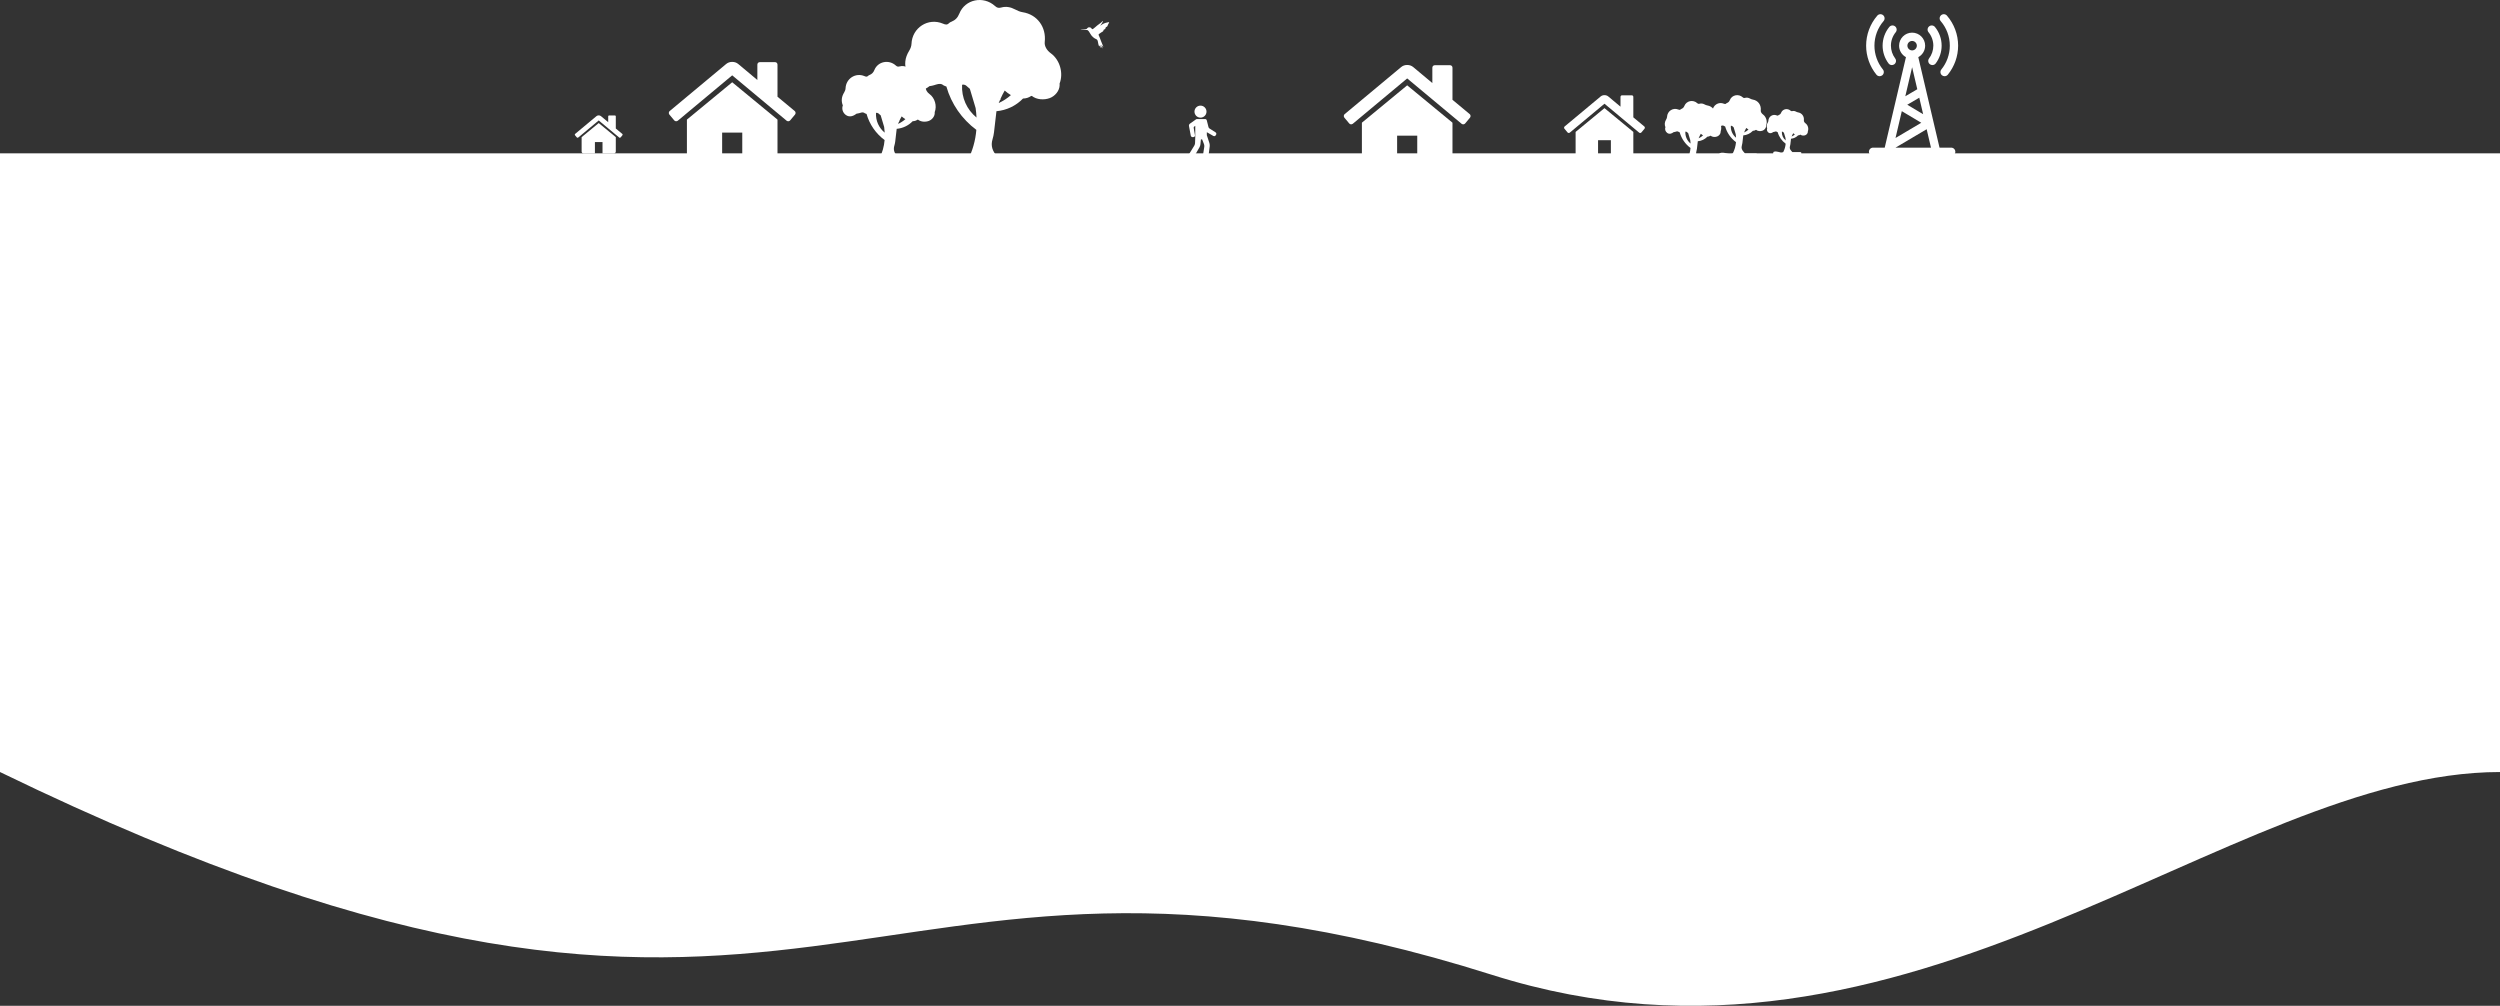 <svg width="3522" height="1417" viewBox="0 0 3522 1417" fill="none" xmlns="http://www.w3.org/2000/svg">
<rect x="0" y="0" width="3522" height="1417" fill="#333333" stroke="none"/>
<path d="M3522 1087.63C3138 1087.63 2690.92 1559.87 2102.19 1373.43C1199.68 1087.63 1151.99 1647.36 0 1087.63V216L3522 216V1087.63Z" fill="white"/>
<path d="M1309.31 132.328C1306.11 130.012 1303.81 126.381 1304.21 122.82C1305.63 110.25 1297.93 99.514 1285.48 97.555C1283.27 97.207 1281.06 96.258 1279.07 95.19C1275.31 93.176 1271.4 92.435 1267.35 93.564C1265.16 94.174 1263.82 93.902 1262.08 92.329C1252.17 83.354 1236.63 86.561 1231.78 98.742C1230.38 102.241 1228.32 104.283 1225.09 105.614C1224.37 105.911 1223.57 106.247 1223.06 106.796C1221.45 108.524 1219.91 108.098 1217.95 107.266C1205.34 101.891 1191.75 110.736 1191.22 124.413C1191.14 126.366 1190.33 128.487 1189.29 130.172C1185.54 136.207 1184.87 142.262 1187.39 148.536C1185.58 153.065 1187.16 158.713 1191.63 161.989C1196.53 165.586 1202.18 163.709 1206.51 160.228C1207.74 160.112 1208.98 159.863 1210.26 159.473C1212.8 158.693 1215.1 157.76 1217.25 158.8C1217.59 159.052 1217.94 159.277 1218.29 159.484C1218.39 159.563 1218.48 159.637 1218.58 159.725C1218.59 159.705 1218.6 159.689 1218.61 159.67C1219.32 160.051 1220.05 160.34 1220.8 160.561C1224.97 175.281 1233.92 188.174 1246.22 197.312C1245.47 206.315 1243.07 215.143 1238.6 223.793C1233.62 226.84 1227.54 224.636 1222.32 223.191C1217.71 221.913 1213.21 221.442 1208.61 222.912C1207.65 223.217 1207.21 223.97 1207.16 224.751C1207.16 224.773 1207.15 224.791 1207.14 224.814C1206.79 226.315 1206.44 227.816 1206.09 229.317C1205.77 230.721 1206.78 231.683 1207.88 231.872C1208.05 231.916 1208.23 231.946 1208.43 231.946H1293.69C1294.43 231.946 1294.96 231.617 1295.29 231.152C1295.79 230.768 1296.11 230.18 1296.11 229.519V226.4C1296.11 225.477 1295.48 224.687 1294.63 224.423C1294.31 224.15 1293.88 223.975 1293.34 223.975H1267.58C1266.3 222.496 1265 221.003 1263.65 219.526C1259.91 215.416 1258.26 210.841 1259.94 205.307C1260.52 203.384 1260.94 201.385 1261.19 199.39C1261.91 193.478 1262.58 187.539 1263.26 181.512C1271.9 180.689 1279.72 177.003 1285.79 170.748C1288.31 170.741 1290.57 169.995 1292.46 168.727L1293.21 168.492C1297.32 171.807 1303.66 172.149 1308.44 170.382C1312.88 168.744 1316.71 164.308 1316.85 159.43C1316.86 158.974 1316.84 158.522 1316.8 158.074C1320.25 149.181 1317.09 137.965 1309.31 132.328ZM1234.11 159.117C1234.16 159.098 1234.2 159.083 1234.25 159.065C1235.14 158.725 1236.7 159.115 1237.5 159.739C1238.63 160.621 1239.71 161.581 1240.75 162.559C1240.78 162.642 1240.78 162.719 1240.8 162.804C1242.4 168.151 1244 173.499 1245.6 178.846C1245.98 181.541 1246.23 184.219 1246.36 186.882C1238.08 180.075 1233.55 169.967 1234.11 159.117ZM1265.17 174.572C1265.54 173.675 1265.92 172.779 1266.31 171.887C1266.44 171.887 1266.57 171.887 1266.7 171.886C1266.7 171.577 1266.71 171.267 1266.72 170.957C1267.78 168.562 1268.95 166.221 1270.26 163.984C1271.93 165.455 1273.67 166.776 1275.52 167.854C1272.42 170.595 1268.94 172.845 1265.17 174.572Z" fill="white"/>
<path d="M2419.55 169.433C2417.63 168.04 2416.25 165.856 2416.49 163.715C2417.34 156.155 2412.71 149.699 2405.22 148.521C2403.89 148.311 2402.57 147.74 2401.37 147.098C2399.11 145.887 2396.76 145.441 2394.32 146.12C2393.01 146.487 2392.2 146.323 2391.15 145.377C2385.19 139.98 2375.85 141.909 2372.93 149.235C2372.09 151.339 2370.85 152.567 2368.9 153.367C2368.47 153.546 2367.99 153.748 2367.69 154.078C2366.72 155.117 2365.79 154.861 2364.61 154.361C2357.03 151.128 2348.85 156.447 2348.54 164.673C2348.49 165.847 2348 167.123 2347.37 168.136C2345.12 171.766 2344.72 175.407 2346.23 179.18C2345.14 181.904 2346.09 185.301 2348.78 187.271C2351.73 189.434 2355.13 188.305 2357.73 186.212C2358.47 186.142 2359.22 185.992 2359.99 185.758C2361.52 185.288 2362.9 184.727 2364.19 185.353C2364.39 185.505 2364.6 185.64 2364.82 185.764C2364.87 185.812 2364.93 185.856 2364.99 185.909C2365 185.897 2365 185.888 2365.01 185.876C2365.43 186.106 2365.88 186.279 2366.33 186.412C2368.83 195.264 2374.22 203.018 2381.61 208.514C2381.16 213.929 2379.72 219.237 2377.03 224.439C2374.04 226.272 2370.38 224.947 2367.24 224.078C2364.47 223.309 2361.76 223.026 2358.99 223.91C2358.42 224.093 2358.15 224.546 2358.12 225.016C2358.12 225.029 2358.12 225.04 2358.11 225.053C2357.9 225.956 2357.69 226.859 2357.48 227.762C2357.29 228.606 2357.89 229.185 2358.55 229.298C2358.66 229.325 2358.77 229.343 2358.89 229.343H2410.16C2410.61 229.343 2410.93 229.145 2411.13 228.865C2411.42 228.634 2411.62 228.281 2411.62 227.884V226.008C2411.62 225.452 2411.24 224.977 2410.73 224.818C2410.53 224.655 2410.28 224.549 2409.95 224.549H2394.46C2393.69 223.66 2392.9 222.762 2392.1 221.873C2389.84 219.402 2388.85 216.65 2389.86 213.322C2390.22 212.166 2390.47 210.964 2390.61 209.764C2391.05 206.208 2391.45 202.636 2391.86 199.012C2397.06 198.517 2401.76 196.3 2405.41 192.538C2406.93 192.535 2408.29 192.086 2409.42 191.323L2409.87 191.182C2412.34 193.175 2416.16 193.381 2419.03 192.318C2421.7 191.333 2424.01 188.665 2424.09 185.732C2424.1 185.458 2424.08 185.186 2424.06 184.916C2426.14 179.568 2424.24 172.823 2419.55 169.433ZM2374.33 185.543C2374.36 185.532 2374.38 185.523 2374.41 185.512C2374.95 185.308 2375.89 185.542 2376.37 185.918C2377.05 186.448 2377.7 187.026 2378.33 187.614C2378.34 187.663 2378.34 187.71 2378.36 187.761C2379.32 190.977 2380.28 194.193 2381.24 197.409C2381.47 199.03 2381.62 200.64 2381.7 202.242C2376.72 198.148 2373.99 192.069 2374.33 185.543ZM2393.01 194.838C2393.23 194.299 2393.46 193.76 2393.69 193.224C2393.77 193.224 2393.85 193.224 2393.93 193.223C2393.93 193.037 2393.93 192.851 2393.94 192.664C2394.58 191.224 2395.28 189.816 2396.07 188.471C2397.08 189.355 2398.12 190.15 2399.23 190.798C2397.37 192.446 2395.28 193.8 2393.01 194.838Z" fill="white"/>
<path d="M2483.61 161.19C2481.69 159.798 2480.31 157.614 2480.55 155.472C2481.4 147.913 2476.77 141.456 2469.28 140.278C2467.95 140.069 2466.63 139.498 2465.43 138.856C2463.17 137.645 2460.81 137.199 2458.38 137.878C2457.07 138.245 2456.26 138.081 2455.21 137.135C2449.25 131.737 2439.91 133.666 2436.99 140.992C2436.15 143.096 2434.91 144.324 2432.96 145.124C2432.53 145.303 2432.05 145.505 2431.75 145.835C2430.77 146.875 2429.85 146.618 2428.67 146.118C2421.09 142.886 2412.91 148.205 2412.6 156.43C2412.55 157.605 2412.06 158.881 2411.43 159.894C2409.18 163.523 2408.78 167.165 2410.29 170.938C2409.2 173.662 2410.15 177.058 2412.84 179.029C2415.79 181.191 2419.19 180.063 2421.79 177.969C2422.53 177.899 2423.28 177.75 2424.05 177.515C2425.58 177.046 2426.96 176.485 2428.25 177.11C2428.45 177.262 2428.66 177.397 2428.88 177.522C2428.93 177.569 2428.99 177.614 2429.05 177.667C2429.06 177.655 2429.06 177.645 2429.07 177.634C2429.49 177.863 2429.94 178.037 2430.39 178.169C2432.89 187.022 2438.28 194.776 2445.67 200.271C2445.22 205.686 2443.78 210.995 2441.09 216.197C2438.1 218.03 2434.44 216.704 2431.3 215.835C2428.53 215.066 2425.82 214.783 2423.05 215.667C2422.48 215.851 2422.21 216.304 2422.18 216.774C2422.18 216.787 2422.17 216.797 2422.17 216.811C2421.96 217.714 2421.75 218.617 2421.54 219.519C2421.35 220.364 2421.95 220.942 2422.61 221.056C2422.72 221.082 2422.83 221.1 2422.95 221.1H2474.22C2474.67 221.1 2474.99 220.903 2475.19 220.623C2475.48 220.392 2475.68 220.038 2475.68 219.641V217.765C2475.68 217.21 2475.3 216.735 2474.79 216.576C2474.59 216.412 2474.34 216.306 2474.01 216.306H2458.52C2457.75 215.417 2456.96 214.519 2456.16 213.631C2453.9 211.159 2452.91 208.408 2453.92 205.08C2454.27 203.924 2454.53 202.721 2454.67 201.521C2455.11 197.966 2455.51 194.394 2455.92 190.77C2461.12 190.275 2465.82 188.058 2469.47 184.296C2470.99 184.292 2472.35 183.843 2473.48 183.081L2473.93 182.94C2476.4 184.933 2480.22 185.139 2483.09 184.076C2485.76 183.091 2488.07 180.423 2488.15 177.49C2488.16 177.215 2488.14 176.943 2488.12 176.674C2490.2 171.326 2488.3 164.581 2483.61 161.19ZM2438.39 177.301C2438.42 177.29 2438.44 177.281 2438.47 177.27C2439.01 177.065 2439.95 177.3 2440.43 177.675C2441.11 178.206 2441.76 178.783 2442.39 179.371C2442.4 179.421 2442.4 179.467 2442.42 179.519C2443.38 182.734 2444.34 185.951 2445.3 189.166C2445.53 190.787 2445.68 192.397 2445.76 193.999C2440.78 189.905 2438.05 183.826 2438.39 177.301ZM2457.07 186.596C2457.29 186.057 2457.52 185.518 2457.75 184.981C2457.83 184.981 2457.91 184.981 2457.99 184.981C2457.99 184.795 2457.99 184.608 2458 184.422C2458.64 182.982 2459.34 181.574 2460.13 180.228C2461.14 181.113 2462.18 181.908 2463.29 182.556C2461.43 184.204 2459.34 185.557 2457.07 186.596Z" fill="white"/>
<path d="M2543.56 173.693C2542.14 172.668 2541.12 171.06 2541.3 169.484C2541.93 163.92 2538.52 159.167 2533.01 158.3C2532.03 158.146 2531.05 157.726 2530.17 157.253C2528.51 156.362 2526.78 156.033 2524.98 156.533C2524.02 156.803 2523.42 156.683 2522.65 155.986C2518.26 152.014 2511.39 153.433 2509.24 158.826C2508.62 160.374 2507.71 161.278 2506.27 161.867C2505.96 161.999 2505.6 162.148 2505.38 162.391C2504.66 163.156 2503.98 162.967 2503.12 162.599C2497.53 160.219 2491.52 164.135 2491.28 170.189C2491.25 171.054 2490.89 171.993 2490.43 172.739C2488.77 175.41 2488.47 178.091 2489.59 180.868C2488.78 182.873 2489.49 185.373 2491.46 186.823C2493.63 188.415 2496.13 187.585 2498.05 186.044C2498.59 185.992 2499.15 185.882 2499.71 185.71C2500.84 185.364 2501.85 184.951 2502.81 185.411C2502.96 185.523 2503.11 185.623 2503.27 185.714C2503.31 185.749 2503.35 185.782 2503.39 185.821C2503.4 185.812 2503.4 185.805 2503.41 185.797C2503.72 185.965 2504.05 186.093 2504.38 186.191C2506.22 192.707 2510.19 198.414 2515.63 202.46C2515.3 206.445 2514.24 210.353 2512.26 214.182C2510.05 215.531 2507.36 214.555 2505.05 213.916C2503.01 213.35 2501.02 213.142 2498.98 213.792C2498.56 213.927 2498.36 214.261 2498.34 214.606C2498.34 214.616 2498.33 214.624 2498.33 214.634C2498.18 215.299 2498.02 215.963 2497.87 216.627C2497.72 217.249 2498.17 217.675 2498.66 217.759C2498.73 217.778 2498.81 217.791 2498.9 217.791H2536.64C2536.97 217.791 2537.21 217.646 2537.35 217.44C2537.57 217.27 2537.72 217.009 2537.72 216.717V215.336C2537.72 214.928 2537.44 214.578 2537.06 214.461C2536.92 214.34 2536.73 214.263 2536.49 214.263H2525.08C2524.52 213.608 2523.94 212.947 2523.35 212.293C2521.69 210.474 2520.96 208.449 2521.7 205.999C2521.96 205.148 2522.15 204.263 2522.26 203.38C2522.57 200.763 2522.87 198.133 2523.17 195.466C2527 195.101 2530.46 193.469 2533.15 190.7C2534.26 190.698 2535.26 190.367 2536.1 189.806L2536.43 189.702C2538.25 191.169 2541.06 191.321 2543.17 190.538C2545.14 189.813 2546.84 187.85 2546.89 185.691C2546.9 185.488 2546.89 185.288 2546.87 185.09C2548.4 181.154 2547 176.189 2543.56 173.693ZM2510.27 185.552C2510.29 185.543 2510.31 185.537 2510.33 185.529C2510.73 185.378 2511.41 185.551 2511.77 185.827C2512.27 186.218 2512.75 186.643 2513.21 187.075C2513.22 187.112 2513.22 187.146 2513.23 187.184C2513.94 189.551 2514.65 191.919 2515.36 194.286C2515.53 195.479 2515.63 196.664 2515.69 197.843C2512.03 194.829 2510.02 190.355 2510.27 185.552ZM2524.02 192.393C2524.18 191.996 2524.35 191.6 2524.52 191.205C2524.58 191.205 2524.64 191.205 2524.7 191.204C2524.7 191.068 2524.7 190.931 2524.7 190.793C2525.18 189.733 2525.69 188.697 2526.27 187.706C2527.01 188.357 2527.78 188.942 2528.6 189.42C2527.23 190.633 2525.69 191.629 2524.02 192.393Z" fill="white"/>
<path d="M1480.29 74.978C1474.98 71.131 1471.15 65.098 1471.82 59.182C1474.19 38.299 1461.39 20.463 1440.7 17.209C1437.03 16.63 1433.37 15.053 1430.06 13.28C1423.82 9.934 1417.31 8.702 1410.59 10.578C1406.95 11.592 1404.72 11.139 1401.83 8.526C1385.36 -6.384 1359.56 -1.055 1351.49 19.181C1349.17 24.994 1345.75 28.386 1340.38 30.597C1339.18 31.091 1337.86 31.649 1337.01 32.561C1334.33 35.432 1331.77 34.724 1328.53 33.342C1307.56 24.413 1284.98 39.106 1284.11 61.829C1283.99 65.074 1282.64 68.598 1280.9 71.396C1274.67 81.423 1273.57 91.482 1277.75 101.905C1274.74 109.43 1277.36 118.813 1284.78 124.256C1292.93 130.23 1302.32 127.113 1309.51 121.33C1311.55 121.136 1313.62 120.724 1315.74 120.076C1319.97 118.779 1323.79 117.229 1327.35 118.957C1327.92 119.376 1328.5 119.749 1329.09 120.093C1329.24 120.225 1329.4 120.347 1329.56 120.494C1329.58 120.461 1329.6 120.435 1329.62 120.402C1330.79 121.036 1332.01 121.516 1333.26 121.882C1340.18 146.337 1355.05 167.757 1375.48 182.938C1374.23 197.896 1370.25 212.561 1362.83 226.932C1354.55 231.994 1344.45 228.333 1335.78 225.932C1328.11 223.809 1320.65 223.027 1313 225.469C1311.41 225.975 1310.67 227.227 1310.6 228.525C1310.59 228.561 1310.57 228.59 1310.56 228.628C1309.98 231.122 1309.4 233.616 1308.82 236.109C1308.28 238.443 1309.96 240.04 1311.78 240.354C1312.07 240.427 1312.37 240.477 1312.7 240.477H1454.34C1455.58 240.477 1456.47 239.931 1457.01 239.158C1457.83 238.52 1458.37 237.543 1458.37 236.446V231.264C1458.37 229.73 1457.32 228.418 1455.91 227.979C1455.38 227.526 1454.67 227.234 1453.76 227.234H1410.97C1408.84 224.778 1406.68 222.298 1404.44 219.843C1398.22 213.015 1395.48 205.415 1398.27 196.221C1399.25 193.027 1399.94 189.705 1400.35 186.391C1401.54 176.57 1402.66 166.702 1403.79 156.69C1418.15 155.323 1431.14 149.198 1441.23 138.806C1445.41 138.796 1449.17 137.556 1452.3 135.45L1453.55 135.06C1460.38 140.567 1470.9 141.135 1478.86 138.198C1486.23 135.477 1492.6 128.107 1492.82 120.005C1492.84 119.246 1492.8 118.495 1492.74 117.75C1498.47 102.977 1493.23 84.344 1480.29 74.978ZM1355.37 119.483C1355.45 119.452 1355.51 119.428 1355.59 119.397C1357.08 118.832 1359.66 119.48 1361 120.518C1362.88 121.982 1364.66 123.578 1366.4 125.202C1366.44 125.34 1366.44 125.468 1366.48 125.61C1369.14 134.493 1371.8 143.378 1374.46 152.261C1375.09 156.739 1375.5 161.186 1375.72 165.611C1361.96 154.302 1354.44 137.51 1355.37 119.483ZM1406.96 145.16C1407.59 143.67 1408.21 142.182 1408.86 140.7C1409.07 140.7 1409.29 140.7 1409.51 140.698C1409.51 140.185 1409.52 139.67 1409.54 139.154C1411.31 135.176 1413.25 131.286 1415.42 127.569C1418.2 130.013 1421.08 132.209 1424.16 134C1419.01 138.552 1413.24 142.29 1406.96 145.16Z" fill="white"/>
<path d="M1562.55 31.488C1562.44 31.284 1562.17 31.26 1561.97 31.26C1561.29 31.26 1559.95 31.61 1557.93 32.14L1557.27 32.312C1554.2 33.114 1551.26 35.38 1550 36.348C1549.98 36.361 1549.97 36.373 1549.95 36.386C1551.1 34.89 1554.13 30.274 1553.88 29.738C1553.85 29.678 1553.79 29.644 1553.73 29.644C1553.45 29.644 1553.14 29.948 1552.58 30.5C1551.79 31.286 1550.46 32.601 1548.06 34.182C1546.52 35.197 1544.85 36.648 1543.39 37.927C1541.5 39.57 1539.73 41.122 1538.89 41.122C1538.73 41.122 1538.61 41.066 1538.53 40.95C1537.44 39.422 1536.32 38.601 1535.2 38.507C1534.96 38.487 1534.71 38.467 1534.46 38.467C1533.52 38.467 1532.46 38.726 1531.06 40.608C1530.74 41.026 1527.72 41.371 1525.52 41.623C1524.34 41.757 1523.33 41.872 1522.8 41.983C1522.5 42.043 1522.37 42.074 1522.39 42.196C1522.4 42.313 1522.51 42.323 1522.85 42.323C1523.27 42.323 1524.02 42.291 1524.89 42.254C1526.21 42.198 1527.86 42.128 1529.26 42.128C1530.76 42.128 1531.68 42.211 1532 42.373C1533.21 43.003 1535 45.343 1536.54 48.336C1538.05 51.241 1541.89 54.317 1544.32 55.128C1546.18 55.748 1546.47 57.399 1546.92 59.897C1547.03 60.533 1547.16 61.255 1547.33 62.012C1547.89 64.55 1548.2 64.892 1548.43 64.892C1548.63 64.892 1548.76 64.634 1548.85 64.057C1548.86 63.976 1548.87 63.899 1548.88 63.827C1549.72 66.742 1550.16 67.118 1550.44 67.118C1550.51 67.118 1550.56 67.091 1550.6 67.042C1550.77 66.822 1550.6 66.1 1550.31 64.94C1550.16 64.334 1549.95 63.523 1549.98 63.287C1550.21 63.511 1550.84 64.67 1551.3 65.534C1552.36 67.497 1552.73 68.109 1552.97 68.109C1553 68.109 1553.03 68.101 1553.05 68.087C1553.3 67.935 1553.06 67.242 1552.36 65.445C1551.99 64.499 1551.61 63.522 1551.56 63.099C1551.78 63.258 1552.31 63.939 1552.7 64.45C1553.52 65.508 1553.91 65.972 1554.12 65.972C1554.17 65.972 1554.21 65.953 1554.24 65.918C1554.28 65.862 1554.3 65.775 1554.27 65.636C1554.18 65.057 1553.4 63.288 1552.58 61.415C1551.87 59.809 1551.15 58.148 1550.97 57.493C1550.6 56.054 1548.39 50.603 1547.72 49.267C1547.27 48.379 1548.91 47.36 1550.1 46.616C1550.63 46.29 1551.08 46.008 1551.31 45.774C1551.69 45.397 1552.11 45.211 1552.55 45.014C1552.99 44.818 1553.45 44.615 1553.85 44.211C1554.4 43.667 1554.49 43.21 1554.58 42.768C1554.62 42.55 1554.66 42.344 1554.75 42.127C1554.88 41.841 1555.29 41.676 1555.73 41.502C1556.24 41.297 1556.82 41.066 1557.09 40.573C1557.29 40.227 1557.4 39.818 1557.51 39.423C1557.68 38.838 1557.84 38.285 1558.2 38.181C1558.91 37.979 1560.02 37.279 1560.23 36.596L1560.26 36.482C1560.47 35.808 1560.95 34.231 1562.13 32.584C1562.53 32.032 1562.66 31.704 1562.55 31.488Z" fill="white"/>
<path d="M1982.44 120.224L1918.75 172.731C1918.75 172.805 1918.73 172.914 1918.7 173.063C1918.66 173.21 1918.64 173.317 1918.64 173.393V226.563C1918.64 228.482 1919.34 230.146 1920.75 231.547C1922.15 232.949 1923.81 233.654 1925.73 233.654H1968.26V191.118H1996.62V233.656H2039.16C2041.08 233.656 2042.74 232.952 2044.14 231.547C2045.55 230.148 2046.25 228.483 2046.25 226.563V173.393C2046.25 173.099 2046.21 172.876 2046.14 172.731L1982.44 120.224Z" fill="white"/>
<path d="M2070.51 160.767L2046.25 140.607V95.412C2046.25 94.379 2045.92 93.53 2045.25 92.865C2044.59 92.2 2043.74 91.868 2042.7 91.868H2021.44C2020.4 91.868 2019.55 92.2 2018.89 92.865C2018.22 93.53 2017.89 94.38 2017.89 95.412V117.013L1990.86 94.415C1988.5 92.495 1985.7 91.535 1982.45 91.535C1979.2 91.535 1976.39 92.495 1974.03 94.415L1894.38 160.767C1893.64 161.357 1893.24 162.151 1893.16 163.148C1893.09 164.144 1893.35 165.015 1893.94 165.753L1900.81 173.95C1901.4 174.614 1902.17 175.02 1903.13 175.169C1904.02 175.243 1904.91 174.984 1905.79 174.394L1982.44 110.477L2059.1 174.393C2059.69 174.909 2060.46 175.166 2061.42 175.166H2061.76C2062.72 175.02 2063.49 174.611 2064.08 173.948L2070.95 165.752C2071.54 165.013 2071.8 164.144 2071.72 163.147C2071.65 162.152 2071.24 161.358 2070.51 160.767Z" fill="white"/>
<path d="M1031.53 115.886L967.833 168.393C967.833 168.467 967.815 168.576 967.777 168.725C967.741 168.872 967.721 168.979 967.721 169.055V222.225C967.721 224.144 968.423 225.808 969.827 227.209C971.23 228.611 972.891 229.316 974.811 229.316H1017.35V186.779H1045.71V229.318H1088.24C1090.16 229.318 1091.82 228.614 1093.22 227.209C1094.63 225.809 1095.33 224.145 1095.33 222.225V169.055C1095.33 168.76 1095.29 168.538 1095.22 168.393L1031.53 115.886Z" fill="white"/>
<path d="M1119.59 156.429L1095.33 136.269V91.074C1095.33 90.041 1095 89.192 1094.33 88.526C1093.67 87.862 1092.82 87.53 1091.78 87.53H1070.52C1069.48 87.53 1068.63 87.862 1067.97 88.526C1067.3 89.192 1066.97 90.042 1066.97 91.074V112.674L1039.94 90.076C1037.58 88.156 1034.78 87.197 1031.53 87.197C1028.28 87.197 1025.47 88.156 1023.11 90.076L943.462 156.429C942.724 157.019 942.319 157.813 942.244 158.81C942.169 159.806 942.427 160.677 943.019 161.414L949.887 169.612C950.478 170.276 951.253 170.682 952.213 170.831C953.1 170.905 953.986 170.646 954.873 170.056L1031.53 106.139L1108.18 170.055C1108.77 170.57 1109.54 170.828 1110.5 170.828H1110.84C1111.8 170.682 1112.57 170.273 1113.16 169.61L1120.03 161.414C1120.62 160.675 1120.88 159.806 1120.8 158.808C1120.73 157.814 1120.32 157.02 1119.59 156.429Z" fill="white"/>
<path d="M2260.38 152.33L2219.79 185.79C2219.79 185.838 2219.78 185.907 2219.75 186.002C2219.73 186.096 2219.72 186.164 2219.72 186.213V220.094C2219.72 221.318 2220.16 222.378 2221.06 223.271C2221.95 224.164 2223.01 224.613 2224.24 224.613H2251.34V197.507H2269.41V224.614H2296.52C2297.74 224.614 2298.8 224.166 2299.69 223.271C2300.59 222.379 2301.04 221.318 2301.04 220.094V186.213C2301.04 186.025 2301.01 185.883 2300.97 185.79L2260.38 152.33Z" fill="white"/>
<path d="M2316.49 178.167L2301.03 165.32V136.52C2301.03 135.861 2300.82 135.32 2300.4 134.896C2299.98 134.473 2299.44 134.261 2298.78 134.261H2285.22C2284.56 134.261 2284.02 134.473 2283.6 134.896C2283.18 135.32 2282.96 135.861 2282.96 136.52V150.284L2265.74 135.884C2264.24 134.66 2262.45 134.048 2260.38 134.048C2258.31 134.048 2256.52 134.66 2255.01 135.884L2204.26 178.167C2203.79 178.543 2203.53 179.048 2203.48 179.684C2203.43 180.319 2203.6 180.873 2203.98 181.344L2208.35 186.567C2208.73 186.99 2209.22 187.249 2209.83 187.344C2210.4 187.392 2210.96 187.226 2211.53 186.85L2260.38 146.119L2309.22 186.85C2309.6 187.178 2310.09 187.342 2310.71 187.342H2310.92C2311.53 187.249 2312.02 186.989 2312.4 186.566L2316.78 181.343C2317.15 180.872 2317.32 180.318 2317.27 179.683C2317.22 179.049 2316.96 178.543 2316.49 178.167Z" fill="white"/>
<path d="M843.467 173.361L819.434 193.173C819.434 193.201 819.427 193.242 819.413 193.298C819.399 193.354 819.392 193.394 819.392 193.423V213.485C819.392 214.21 819.657 214.838 820.186 215.366C820.715 215.895 821.342 216.161 822.067 216.161H838.116V200.111H848.817V216.162H864.867C865.591 216.162 866.219 215.896 866.747 215.366C867.277 214.838 867.542 214.21 867.542 213.485V193.423C867.542 193.312 867.527 193.228 867.5 193.173L843.467 173.361Z" fill="white"/>
<path d="M876.695 188.659L867.542 181.052V163.999C867.542 163.609 867.416 163.288 867.165 163.037C866.915 162.787 866.595 162.661 866.204 162.661H858.179C857.789 162.661 857.469 162.787 857.217 163.037C856.967 163.288 856.842 163.609 856.842 163.999V172.149L846.644 163.622C845.753 162.898 844.694 162.535 843.468 162.535C842.242 162.535 841.183 162.898 840.291 163.622L810.238 188.659C809.96 188.881 809.807 189.181 809.779 189.557C809.75 189.933 809.848 190.262 810.071 190.54L812.662 193.633C812.886 193.884 813.178 194.037 813.54 194.093C813.875 194.121 814.209 194.023 814.544 193.801L843.467 169.683L872.39 193.8C872.614 193.995 872.906 194.092 873.268 194.092H873.394C873.755 194.037 874.047 193.882 874.271 193.632L876.863 190.54C877.086 190.261 877.184 189.933 877.155 189.557C877.126 189.181 876.973 188.882 876.695 188.659Z" fill="white"/>
<path d="M1712.5 186.476L1703.89 180.997C1703.34 180.645 1702.69 179.745 1702.53 179.109L1700.15 169.682C1700.14 169.663 1700.14 169.645 1700.13 169.626C1699.92 168.548 1698.97 167.732 1697.83 167.732H1686.23C1685.67 167.732 1685.15 167.943 1684.75 168.279C1684.69 168.311 1684.63 168.34 1684.59 168.375L1676.33 174.233C1675.38 174.902 1674.81 176.319 1675.02 177.457L1677.58 191.108C1677.8 192.28 1678.91 193.198 1680.11 193.198L1681.42 193.128C1682.05 193.093 1682.63 192.798 1683.01 192.32C1683.39 191.842 1683.55 191.211 1683.45 190.587L1681.66 180.058C1681.57 179.506 1681.9 178.709 1682.36 178.386L1683.89 177.312V193.119L1683.58 201.717C1683.54 202.706 1683.07 204.254 1682.56 205.098L1674.75 217.78C1674.34 218.443 1674.25 219.202 1674.51 219.861C1674.76 220.52 1675.33 221.023 1676.08 221.24L1678.53 221.952C1678.8 222.032 1679.09 222.072 1679.39 222.072C1680.61 222.072 1681.81 221.401 1682.39 220.4L1689.83 207.515C1690.45 206.445 1691.03 204.645 1691.15 203.416L1691.84 196.372H1693.57L1696.24 203.186C1696.59 204.106 1696.77 205.707 1696.62 206.683L1694.5 220.183C1694.39 220.908 1694.56 221.583 1694.99 222.083C1695.41 222.568 1696.01 222.835 1696.7 222.835C1696.83 222.835 1696.95 222.826 1697.08 222.808L1699.6 222.459C1701.07 222.255 1702.36 220.949 1702.54 219.485L1704.25 205.953C1704.4 204.724 1704.22 202.84 1703.84 201.662L1700.18 190.452V186.235L1709.43 191.565C1709.79 191.77 1710.2 191.878 1710.61 191.878C1711.44 191.878 1712.23 191.438 1712.65 190.73L1713.26 189.719C1713.92 188.618 1713.58 187.164 1712.5 186.476Z" fill="white"/>
<path d="M1691.25 165.744C1695.92 165.744 1699.72 161.943 1699.72 157.271C1699.72 152.599 1695.92 148.798 1691.25 148.798C1686.58 148.798 1682.78 152.599 1682.78 157.271C1682.78 161.943 1686.58 165.744 1691.25 165.744Z" fill="white"/>
<path d="M2660.57 89.333C2661.72 90.863 2663.47 91.669 2665.25 91.669C2666.47 91.669 2667.71 91.285 2668.76 90.493C2671.35 88.55 2671.87 84.88 2669.92 82.297C2666.06 77.154 2663.93 70.779 2663.93 64.345C2663.93 57.463 2666.33 50.739 2670.69 45.416C2672.74 42.916 2672.37 39.227 2669.87 37.178C2667.37 35.13 2663.68 35.496 2661.63 37.996C2655.56 45.407 2652.22 54.765 2652.22 64.345C2652.22 73.302 2655.18 82.175 2660.57 89.333Z" fill="white"/>
<path d="M2648.06 107.378C2649.36 107.378 2650.67 106.949 2651.75 106.067C2654.26 104.028 2654.64 100.341 2652.6 97.833C2644.93 88.398 2640.71 76.504 2640.71 64.345C2640.71 51.623 2645.28 39.311 2653.59 29.676C2655.7 27.229 2655.43 23.533 2652.98 21.421C2650.54 19.311 2646.84 19.584 2644.73 22.03C2634.59 33.789 2629 48.818 2629 64.346C2629 79.186 2634.16 93.701 2643.52 105.218C2644.68 106.641 2646.36 107.378 2648.06 107.378Z" fill="white"/>
<path d="M2723.68 64.345C2723.68 70.779 2721.55 77.155 2717.68 82.297C2715.74 84.881 2716.26 88.55 2718.84 90.493C2719.89 91.285 2721.13 91.669 2722.35 91.669C2724.13 91.669 2725.89 90.863 2727.04 89.333C2732.42 82.175 2735.38 73.301 2735.38 64.345C2735.38 54.765 2732.04 45.407 2725.97 37.996C2723.92 35.496 2720.23 35.13 2717.73 37.178C2715.23 39.227 2714.86 42.914 2716.91 45.414C2721.28 50.741 2723.68 57.463 2723.68 64.345Z" fill="white"/>
<path d="M2746.89 64.345C2746.89 76.505 2742.67 88.398 2735 97.834C2732.96 100.341 2733.34 104.028 2735.85 106.067C2736.93 106.949 2738.24 107.379 2739.54 107.379C2741.24 107.379 2742.93 106.64 2744.08 105.217C2753.45 93.701 2758.6 79.186 2758.6 64.345C2758.6 48.817 2753.02 33.79 2742.88 22.031C2740.76 19.582 2737.07 19.31 2734.62 21.421C2732.17 23.531 2731.9 27.228 2734.01 29.676C2742.32 39.311 2746.89 51.623 2746.89 64.345Z" fill="white"/>
<path d="M2748.83 207.993H2732.4L2702.49 80.509C2708.23 77.404 2712.15 71.323 2712.15 64.345C2712.15 54.224 2703.91 45.989 2693.79 45.989C2683.67 45.989 2675.44 54.224 2675.44 64.345C2675.44 71.325 2679.35 77.404 2685.1 80.509L2655.19 207.993H2638.79C2635.56 207.993 2632.93 210.613 2632.93 213.846C2632.93 217.078 2635.56 219.698 2638.79 219.698H2748.83C2752.06 219.698 2754.68 217.078 2754.68 213.846C2754.68 210.613 2752.06 207.993 2748.83 207.993ZM2709.33 160.908L2686.94 147.563L2703.87 137.646L2709.33 160.908ZM2693.79 57.696C2697.46 57.696 2700.44 60.679 2700.44 64.345C2700.44 68.013 2697.46 70.996 2693.79 70.996C2690.13 70.996 2687.14 68.013 2687.14 64.345C2687.14 60.679 2690.13 57.696 2693.79 57.696ZM2693.79 94.703L2701.07 125.718L2684.2 135.604L2693.79 94.703ZM2679.27 156.616L2706.67 172.95L2670.4 194.401L2679.27 156.616ZM2670.42 207.993L2714.28 182.045L2720.37 207.993H2670.42Z" fill="white"/>
</svg>
